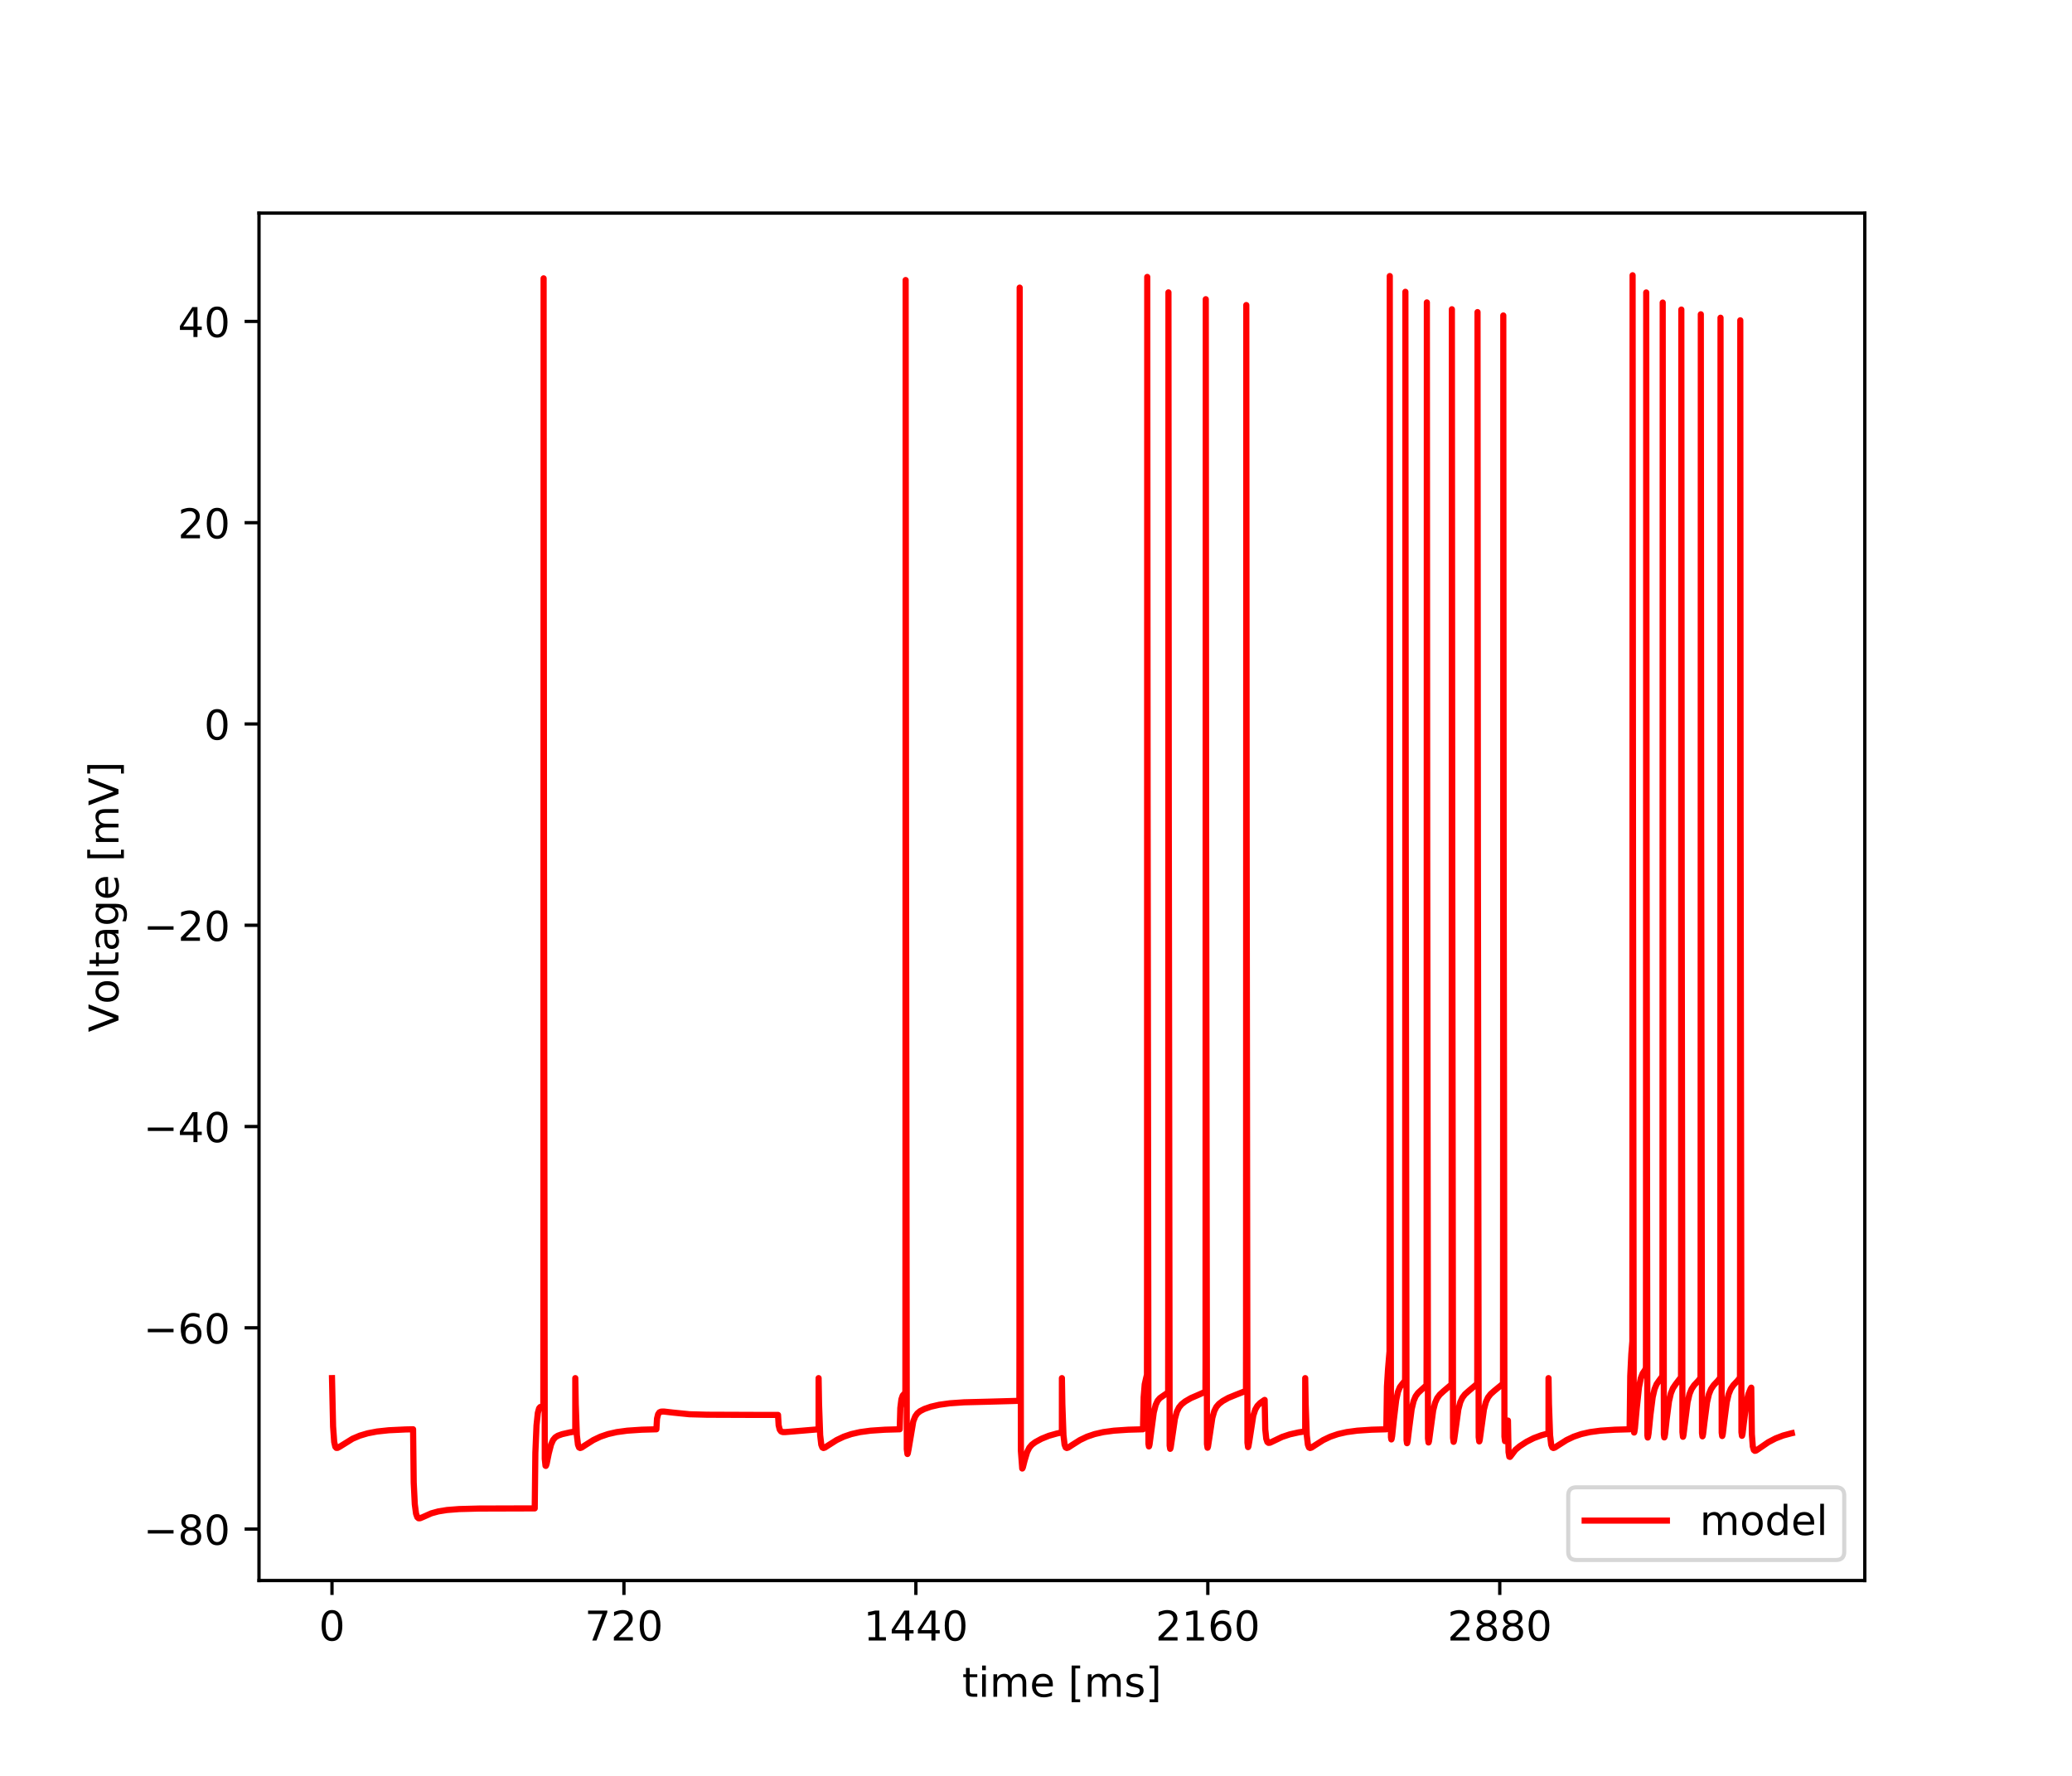 <?xml version="1.0" encoding="utf-8" standalone="no"?>
<!DOCTYPE svg PUBLIC "-//W3C//DTD SVG 1.1//EN"
  "http://www.w3.org/Graphics/SVG/1.1/DTD/svg11.dtd">
<!-- Created with matplotlib (http://matplotlib.org/) -->
<svg height="432pt" version="1.1" viewBox="0 0 504 432" width="504pt" xmlns="http://www.w3.org/2000/svg" xmlns:xlink="http://www.w3.org/1999/xlink">
 <defs>
  <style type="text/css">
*{stroke-linecap:butt;stroke-linejoin:round;}
  </style>
 </defs>
 <g id="figure_1">
  <g id="patch_1">
   <path d="M 0 432 
L 504 432 
L 504 0 
L 0 0 
z
" style="fill:#ffffff;"/>
  </g>
  <g id="axes_1">
   <g id="patch_2">
    <path d="M 63 384.48 
L 453.6 384.48 
L 453.6 51.84 
L 63 51.84 
z
" style="fill:#ffffff;"/>
   </g>
   <g id="matplotlib.axis_1">
    <g id="xtick_1">
     <g id="line2d_1">
      <defs>
       <path d="M 0 0 
L 0 3.5 
" id="mffde7f18fa" style="stroke:#000000;stroke-width:0.8;"/>
      </defs>
      <g>
       <use style="stroke:#000000;stroke-width:0.8;" x="80.755" xlink:href="#mffde7f18fa" y="384.48"/>
      </g>
     </g>
     <g id="text_1">
      <!-- 0 -->
      <defs>
       <path d="M 31.781 66.406 
Q 24.172 66.406 20.328 58.906 
Q 16.5 51.422 16.5 36.375 
Q 16.5 21.391 20.328 13.891 
Q 24.172 6.391 31.781 6.391 
Q 39.453 6.391 43.281 13.891 
Q 47.125 21.391 47.125 36.375 
Q 47.125 51.422 43.281 58.906 
Q 39.453 66.406 31.781 66.406 
z
M 31.781 74.219 
Q 44.047 74.219 50.516 64.516 
Q 56.984 54.828 56.984 36.375 
Q 56.984 17.969 50.516 8.266 
Q 44.047 -1.422 31.781 -1.422 
Q 19.531 -1.422 13.062 8.266 
Q 6.594 17.969 6.594 36.375 
Q 6.594 54.828 13.062 64.516 
Q 19.531 74.219 31.781 74.219 
z
" id="DejaVuSans-30"/>
      </defs>
      <g transform="translate(77.573 399.078)scale(0.1 -0.1)">
       <use xlink:href="#DejaVuSans-30"/>
      </g>
     </g>
    </g>
    <g id="xtick_2">
     <g id="line2d_2">
      <g>
       <use style="stroke:#000000;stroke-width:0.8;" x="151.768" xlink:href="#mffde7f18fa" y="384.48"/>
      </g>
     </g>
     <g id="text_2">
      <!-- 720 -->
      <defs>
       <path d="M 8.203 72.906 
L 55.078 72.906 
L 55.078 68.703 
L 28.609 0 
L 18.312 0 
L 43.219 64.594 
L 8.203 64.594 
z
" id="DejaVuSans-37"/>
       <path d="M 19.188 8.297 
L 53.609 8.297 
L 53.609 0 
L 7.328 0 
L 7.328 8.297 
Q 12.938 14.109 22.625 23.891 
Q 32.328 33.688 34.812 36.531 
Q 39.547 41.844 41.422 45.531 
Q 43.312 49.219 43.312 52.781 
Q 43.312 58.594 39.234 62.25 
Q 35.156 65.922 28.609 65.922 
Q 23.969 65.922 18.812 64.312 
Q 13.672 62.703 7.812 59.422 
L 7.812 69.391 
Q 13.766 71.781 18.938 73 
Q 24.125 74.219 28.422 74.219 
Q 39.75 74.219 46.484 68.547 
Q 53.219 62.891 53.219 53.422 
Q 53.219 48.922 51.531 44.891 
Q 49.859 40.875 45.406 35.406 
Q 44.188 33.984 37.641 27.219 
Q 31.109 20.453 19.188 8.297 
z
" id="DejaVuSans-32"/>
      </defs>
      <g transform="translate(142.224 399.078)scale(0.1 -0.1)">
       <use xlink:href="#DejaVuSans-37"/>
       <use x="63.623" xlink:href="#DejaVuSans-32"/>
       <use x="127.246" xlink:href="#DejaVuSans-30"/>
      </g>
     </g>
    </g>
    <g id="xtick_3">
     <g id="line2d_3">
      <g>
       <use style="stroke:#000000;stroke-width:0.8;" x="222.781" xlink:href="#mffde7f18fa" y="384.48"/>
      </g>
     </g>
     <g id="text_3">
      <!-- 1440 -->
      <defs>
       <path d="M 12.406 8.297 
L 28.516 8.297 
L 28.516 63.922 
L 10.984 60.406 
L 10.984 69.391 
L 28.422 72.906 
L 38.281 72.906 
L 38.281 8.297 
L 54.391 8.297 
L 54.391 0 
L 12.406 0 
z
" id="DejaVuSans-31"/>
       <path d="M 37.797 64.312 
L 12.891 25.391 
L 37.797 25.391 
z
M 35.203 72.906 
L 47.609 72.906 
L 47.609 25.391 
L 58.016 25.391 
L 58.016 17.188 
L 47.609 17.188 
L 47.609 0 
L 37.797 0 
L 37.797 17.188 
L 4.891 17.188 
L 4.891 26.703 
z
" id="DejaVuSans-34"/>
      </defs>
      <g transform="translate(210.056 399.078)scale(0.1 -0.1)">
       <use xlink:href="#DejaVuSans-31"/>
       <use x="63.623" xlink:href="#DejaVuSans-34"/>
       <use x="127.246" xlink:href="#DejaVuSans-34"/>
       <use x="190.869" xlink:href="#DejaVuSans-30"/>
      </g>
     </g>
    </g>
    <g id="xtick_4">
     <g id="line2d_4">
      <g>
       <use style="stroke:#000000;stroke-width:0.8;" x="293.794" xlink:href="#mffde7f18fa" y="384.48"/>
      </g>
     </g>
     <g id="text_4">
      <!-- 2160 -->
      <defs>
       <path d="M 33.016 40.375 
Q 26.375 40.375 22.484 35.828 
Q 18.609 31.297 18.609 23.391 
Q 18.609 15.531 22.484 10.953 
Q 26.375 6.391 33.016 6.391 
Q 39.656 6.391 43.531 10.953 
Q 47.406 15.531 47.406 23.391 
Q 47.406 31.297 43.531 35.828 
Q 39.656 40.375 33.016 40.375 
z
M 52.594 71.297 
L 52.594 62.312 
Q 48.875 64.062 45.094 64.984 
Q 41.312 65.922 37.594 65.922 
Q 27.828 65.922 22.672 59.328 
Q 17.531 52.734 16.797 39.406 
Q 19.672 43.656 24.016 45.922 
Q 28.375 48.188 33.594 48.188 
Q 44.578 48.188 50.953 41.516 
Q 57.328 34.859 57.328 23.391 
Q 57.328 12.156 50.688 5.359 
Q 44.047 -1.422 33.016 -1.422 
Q 20.359 -1.422 13.672 8.266 
Q 6.984 17.969 6.984 36.375 
Q 6.984 53.656 15.188 63.938 
Q 23.391 74.219 37.203 74.219 
Q 40.922 74.219 44.703 73.484 
Q 48.484 72.75 52.594 71.297 
z
" id="DejaVuSans-36"/>
      </defs>
      <g transform="translate(281.069 399.078)scale(0.1 -0.1)">
       <use xlink:href="#DejaVuSans-32"/>
       <use x="63.623" xlink:href="#DejaVuSans-31"/>
       <use x="127.246" xlink:href="#DejaVuSans-36"/>
       <use x="190.869" xlink:href="#DejaVuSans-30"/>
      </g>
     </g>
    </g>
    <g id="xtick_5">
     <g id="line2d_5">
      <g>
       <use style="stroke:#000000;stroke-width:0.8;" x="364.808" xlink:href="#mffde7f18fa" y="384.48"/>
      </g>
     </g>
     <g id="text_5">
      <!-- 2880 -->
      <defs>
       <path d="M 31.781 34.625 
Q 24.75 34.625 20.719 30.859 
Q 16.703 27.094 16.703 20.516 
Q 16.703 13.922 20.719 10.156 
Q 24.75 6.391 31.781 6.391 
Q 38.812 6.391 42.859 10.172 
Q 46.922 13.969 46.922 20.516 
Q 46.922 27.094 42.891 30.859 
Q 38.875 34.625 31.781 34.625 
z
M 21.922 38.812 
Q 15.578 40.375 12.031 44.719 
Q 8.5 49.078 8.5 55.328 
Q 8.5 64.062 14.719 69.141 
Q 20.953 74.219 31.781 74.219 
Q 42.672 74.219 48.875 69.141 
Q 55.078 64.062 55.078 55.328 
Q 55.078 49.078 51.531 44.719 
Q 48 40.375 41.703 38.812 
Q 48.828 37.156 52.797 32.312 
Q 56.781 27.484 56.781 20.516 
Q 56.781 9.906 50.312 4.234 
Q 43.844 -1.422 31.781 -1.422 
Q 19.734 -1.422 13.25 4.234 
Q 6.781 9.906 6.781 20.516 
Q 6.781 27.484 10.781 32.312 
Q 14.797 37.156 21.922 38.812 
z
M 18.312 54.391 
Q 18.312 48.734 21.844 45.562 
Q 25.391 42.391 31.781 42.391 
Q 38.141 42.391 41.719 45.562 
Q 45.312 48.734 45.312 54.391 
Q 45.312 60.062 41.719 63.234 
Q 38.141 66.406 31.781 66.406 
Q 25.391 66.406 21.844 63.234 
Q 18.312 60.062 18.312 54.391 
z
" id="DejaVuSans-38"/>
      </defs>
      <g transform="translate(352.083 399.078)scale(0.1 -0.1)">
       <use xlink:href="#DejaVuSans-32"/>
       <use x="63.623" xlink:href="#DejaVuSans-38"/>
       <use x="127.246" xlink:href="#DejaVuSans-38"/>
       <use x="190.869" xlink:href="#DejaVuSans-30"/>
      </g>
     </g>
    </g>
    <g id="text_6">
     <!-- time [ms] -->
     <defs>
      <path d="M 18.312 70.219 
L 18.312 54.688 
L 36.812 54.688 
L 36.812 47.703 
L 18.312 47.703 
L 18.312 18.016 
Q 18.312 11.328 20.141 9.422 
Q 21.969 7.516 27.594 7.516 
L 36.812 7.516 
L 36.812 0 
L 27.594 0 
Q 17.188 0 13.234 3.875 
Q 9.281 7.766 9.281 18.016 
L 9.281 47.703 
L 2.688 47.703 
L 2.688 54.688 
L 9.281 54.688 
L 9.281 70.219 
z
" id="DejaVuSans-74"/>
      <path d="M 9.422 54.688 
L 18.406 54.688 
L 18.406 0 
L 9.422 0 
z
M 9.422 75.984 
L 18.406 75.984 
L 18.406 64.594 
L 9.422 64.594 
z
" id="DejaVuSans-69"/>
      <path d="M 52 44.188 
Q 55.375 50.25 60.062 53.125 
Q 64.75 56 71.094 56 
Q 79.641 56 84.281 50.016 
Q 88.922 44.047 88.922 33.016 
L 88.922 0 
L 79.891 0 
L 79.891 32.719 
Q 79.891 40.578 77.094 44.375 
Q 74.312 48.188 68.609 48.188 
Q 61.625 48.188 57.562 43.547 
Q 53.516 38.922 53.516 30.906 
L 53.516 0 
L 44.484 0 
L 44.484 32.719 
Q 44.484 40.625 41.703 44.406 
Q 38.922 48.188 33.109 48.188 
Q 26.219 48.188 22.156 43.531 
Q 18.109 38.875 18.109 30.906 
L 18.109 0 
L 9.078 0 
L 9.078 54.688 
L 18.109 54.688 
L 18.109 46.188 
Q 21.188 51.219 25.484 53.609 
Q 29.781 56 35.688 56 
Q 41.656 56 45.828 52.969 
Q 50 49.953 52 44.188 
z
" id="DejaVuSans-6d"/>
      <path d="M 56.203 29.594 
L 56.203 25.203 
L 14.891 25.203 
Q 15.484 15.922 20.484 11.062 
Q 25.484 6.203 34.422 6.203 
Q 39.594 6.203 44.453 7.469 
Q 49.312 8.734 54.109 11.281 
L 54.109 2.781 
Q 49.266 0.734 44.188 -0.344 
Q 39.109 -1.422 33.891 -1.422 
Q 20.797 -1.422 13.156 6.188 
Q 5.516 13.812 5.516 26.812 
Q 5.516 40.234 12.766 48.109 
Q 20.016 56 32.328 56 
Q 43.359 56 49.781 48.891 
Q 56.203 41.797 56.203 29.594 
z
M 47.219 32.234 
Q 47.125 39.594 43.094 43.984 
Q 39.062 48.391 32.422 48.391 
Q 24.906 48.391 20.391 44.141 
Q 15.875 39.891 15.188 32.172 
z
" id="DejaVuSans-65"/>
      <path id="DejaVuSans-20"/>
      <path d="M 8.594 75.984 
L 29.297 75.984 
L 29.297 69 
L 17.578 69 
L 17.578 -6.203 
L 29.297 -6.203 
L 29.297 -13.188 
L 8.594 -13.188 
z
" id="DejaVuSans-5b"/>
      <path d="M 44.281 53.078 
L 44.281 44.578 
Q 40.484 46.531 36.375 47.5 
Q 32.281 48.484 27.875 48.484 
Q 21.188 48.484 17.844 46.438 
Q 14.5 44.391 14.5 40.281 
Q 14.5 37.156 16.891 35.375 
Q 19.281 33.594 26.516 31.984 
L 29.594 31.297 
Q 39.156 29.25 43.188 25.516 
Q 47.219 21.781 47.219 15.094 
Q 47.219 7.469 41.188 3.016 
Q 35.156 -1.422 24.609 -1.422 
Q 20.219 -1.422 15.453 -0.562 
Q 10.688 0.297 5.422 2 
L 5.422 11.281 
Q 10.406 8.688 15.234 7.391 
Q 20.062 6.109 24.812 6.109 
Q 31.156 6.109 34.562 8.281 
Q 37.984 10.453 37.984 14.406 
Q 37.984 18.062 35.516 20.016 
Q 33.062 21.969 24.703 23.781 
L 21.578 24.516 
Q 13.234 26.266 9.516 29.906 
Q 5.812 33.547 5.812 39.891 
Q 5.812 47.609 11.281 51.797 
Q 16.75 56 26.812 56 
Q 31.781 56 36.172 55.266 
Q 40.578 54.547 44.281 53.078 
z
" id="DejaVuSans-73"/>
      <path d="M 30.422 75.984 
L 30.422 -13.188 
L 9.719 -13.188 
L 9.719 -6.203 
L 21.391 -6.203 
L 21.391 69 
L 9.719 69 
L 9.719 75.984 
z
" id="DejaVuSans-5d"/>
     </defs>
     <g transform="translate(234.038 412.757)scale(0.1 -0.1)">
      <use xlink:href="#DejaVuSans-74"/>
      <use x="39.209" xlink:href="#DejaVuSans-69"/>
      <use x="66.992" xlink:href="#DejaVuSans-6d"/>
      <use x="164.404" xlink:href="#DejaVuSans-65"/>
      <use x="225.928" xlink:href="#DejaVuSans-20"/>
      <use x="257.715" xlink:href="#DejaVuSans-5b"/>
      <use x="296.729" xlink:href="#DejaVuSans-6d"/>
      <use x="394.141" xlink:href="#DejaVuSans-73"/>
      <use x="446.24" xlink:href="#DejaVuSans-5d"/>
     </g>
    </g>
   </g>
   <g id="matplotlib.axis_2">
    <g id="ytick_1">
     <g id="line2d_6">
      <defs>
       <path d="M 0 0 
L -3.5 0 
" id="m91d81d90c1" style="stroke:#000000;stroke-width:0.8;"/>
      </defs>
      <g>
       <use style="stroke:#000000;stroke-width:0.8;" x="63" xlink:href="#m91d81d90c1" y="371.962"/>
      </g>
     </g>
     <g id="text_7">
      <!-- −80 -->
      <defs>
       <path d="M 10.594 35.5 
L 73.188 35.5 
L 73.188 27.203 
L 10.594 27.203 
z
" id="DejaVuSans-2212"/>
      </defs>
      <g transform="translate(34.895 375.761)scale(0.1 -0.1)">
       <use xlink:href="#DejaVuSans-2212"/>
       <use x="83.789" xlink:href="#DejaVuSans-38"/>
       <use x="147.412" xlink:href="#DejaVuSans-30"/>
      </g>
     </g>
    </g>
    <g id="ytick_2">
     <g id="line2d_7">
      <g>
       <use style="stroke:#000000;stroke-width:0.8;" x="63" xlink:href="#m91d81d90c1" y="323"/>
      </g>
     </g>
     <g id="text_8">
      <!-- −60 -->
      <g transform="translate(34.895 326.799)scale(0.1 -0.1)">
       <use xlink:href="#DejaVuSans-2212"/>
       <use x="83.789" xlink:href="#DejaVuSans-36"/>
       <use x="147.412" xlink:href="#DejaVuSans-30"/>
      </g>
     </g>
    </g>
    <g id="ytick_3">
     <g id="line2d_8">
      <g>
       <use style="stroke:#000000;stroke-width:0.8;" x="63" xlink:href="#m91d81d90c1" y="274.038"/>
      </g>
     </g>
     <g id="text_9">
      <!-- −40 -->
      <g transform="translate(34.895 277.837)scale(0.1 -0.1)">
       <use xlink:href="#DejaVuSans-2212"/>
       <use x="83.789" xlink:href="#DejaVuSans-34"/>
       <use x="147.412" xlink:href="#DejaVuSans-30"/>
      </g>
     </g>
    </g>
    <g id="ytick_4">
     <g id="line2d_9">
      <g>
       <use style="stroke:#000000;stroke-width:0.8;" x="63" xlink:href="#m91d81d90c1" y="225.076"/>
      </g>
     </g>
     <g id="text_10">
      <!-- −20 -->
      <g transform="translate(34.895 228.875)scale(0.1 -0.1)">
       <use xlink:href="#DejaVuSans-2212"/>
       <use x="83.789" xlink:href="#DejaVuSans-32"/>
       <use x="147.412" xlink:href="#DejaVuSans-30"/>
      </g>
     </g>
    </g>
    <g id="ytick_5">
     <g id="line2d_10">
      <g>
       <use style="stroke:#000000;stroke-width:0.8;" x="63" xlink:href="#m91d81d90c1" y="176.114"/>
      </g>
     </g>
     <g id="text_11">
      <!-- 0 -->
      <g transform="translate(49.638 179.913)scale(0.1 -0.1)">
       <use xlink:href="#DejaVuSans-30"/>
      </g>
     </g>
    </g>
    <g id="ytick_6">
     <g id="line2d_11">
      <g>
       <use style="stroke:#000000;stroke-width:0.8;" x="63" xlink:href="#m91d81d90c1" y="127.152"/>
      </g>
     </g>
     <g id="text_12">
      <!-- 20 -->
      <g transform="translate(43.275 130.951)scale(0.1 -0.1)">
       <use xlink:href="#DejaVuSans-32"/>
       <use x="63.623" xlink:href="#DejaVuSans-30"/>
      </g>
     </g>
    </g>
    <g id="ytick_7">
     <g id="line2d_12">
      <g>
       <use style="stroke:#000000;stroke-width:0.8;" x="63" xlink:href="#m91d81d90c1" y="78.189"/>
      </g>
     </g>
     <g id="text_13">
      <!-- 40 -->
      <g transform="translate(43.275 81.989)scale(0.1 -0.1)">
       <use xlink:href="#DejaVuSans-34"/>
       <use x="63.623" xlink:href="#DejaVuSans-30"/>
      </g>
     </g>
    </g>
    <g id="text_14">
     <!-- Voltage [mV] -->
     <defs>
      <path d="M 28.609 0 
L 0.781 72.906 
L 11.078 72.906 
L 34.188 11.531 
L 57.328 72.906 
L 67.578 72.906 
L 39.797 0 
z
" id="DejaVuSans-56"/>
      <path d="M 30.609 48.391 
Q 23.391 48.391 19.188 42.75 
Q 14.984 37.109 14.984 27.297 
Q 14.984 17.484 19.156 11.844 
Q 23.344 6.203 30.609 6.203 
Q 37.797 6.203 41.984 11.859 
Q 46.188 17.531 46.188 27.297 
Q 46.188 37.016 41.984 42.703 
Q 37.797 48.391 30.609 48.391 
z
M 30.609 56 
Q 42.328 56 49.016 48.375 
Q 55.719 40.766 55.719 27.297 
Q 55.719 13.875 49.016 6.219 
Q 42.328 -1.422 30.609 -1.422 
Q 18.844 -1.422 12.172 6.219 
Q 5.516 13.875 5.516 27.297 
Q 5.516 40.766 12.172 48.375 
Q 18.844 56 30.609 56 
z
" id="DejaVuSans-6f"/>
      <path d="M 9.422 75.984 
L 18.406 75.984 
L 18.406 0 
L 9.422 0 
z
" id="DejaVuSans-6c"/>
      <path d="M 34.281 27.484 
Q 23.391 27.484 19.188 25 
Q 14.984 22.516 14.984 16.5 
Q 14.984 11.719 18.141 8.906 
Q 21.297 6.109 26.703 6.109 
Q 34.188 6.109 38.703 11.406 
Q 43.219 16.703 43.219 25.484 
L 43.219 27.484 
z
M 52.203 31.203 
L 52.203 0 
L 43.219 0 
L 43.219 8.297 
Q 40.141 3.328 35.547 0.953 
Q 30.953 -1.422 24.312 -1.422 
Q 15.922 -1.422 10.953 3.297 
Q 6 8.016 6 15.922 
Q 6 25.141 12.172 29.828 
Q 18.359 34.516 30.609 34.516 
L 43.219 34.516 
L 43.219 35.406 
Q 43.219 41.609 39.141 45 
Q 35.062 48.391 27.688 48.391 
Q 23 48.391 18.547 47.266 
Q 14.109 46.141 10.016 43.891 
L 10.016 52.203 
Q 14.938 54.109 19.578 55.047 
Q 24.219 56 28.609 56 
Q 40.484 56 46.344 49.844 
Q 52.203 43.703 52.203 31.203 
z
" id="DejaVuSans-61"/>
      <path d="M 45.406 27.984 
Q 45.406 37.75 41.375 43.109 
Q 37.359 48.484 30.078 48.484 
Q 22.859 48.484 18.828 43.109 
Q 14.797 37.75 14.797 27.984 
Q 14.797 18.266 18.828 12.891 
Q 22.859 7.516 30.078 7.516 
Q 37.359 7.516 41.375 12.891 
Q 45.406 18.266 45.406 27.984 
z
M 54.391 6.781 
Q 54.391 -7.172 48.188 -13.984 
Q 42 -20.797 29.203 -20.797 
Q 24.469 -20.797 20.266 -20.094 
Q 16.062 -19.391 12.109 -17.922 
L 12.109 -9.188 
Q 16.062 -11.328 19.922 -12.344 
Q 23.781 -13.375 27.781 -13.375 
Q 36.625 -13.375 41.016 -8.766 
Q 45.406 -4.156 45.406 5.172 
L 45.406 9.625 
Q 42.625 4.781 38.281 2.391 
Q 33.938 0 27.875 0 
Q 17.828 0 11.672 7.656 
Q 5.516 15.328 5.516 27.984 
Q 5.516 40.672 11.672 48.328 
Q 17.828 56 27.875 56 
Q 33.938 56 38.281 53.609 
Q 42.625 51.219 45.406 46.391 
L 45.406 54.688 
L 54.391 54.688 
z
" id="DejaVuSans-67"/>
     </defs>
     <g transform="translate(28.816 251.08)rotate(-90)scale(0.1 -0.1)">
      <use xlink:href="#DejaVuSans-56"/>
      <use x="68.299" xlink:href="#DejaVuSans-6f"/>
      <use x="129.48" xlink:href="#DejaVuSans-6c"/>
      <use x="157.264" xlink:href="#DejaVuSans-74"/>
      <use x="196.473" xlink:href="#DejaVuSans-61"/>
      <use x="257.752" xlink:href="#DejaVuSans-67"/>
      <use x="321.229" xlink:href="#DejaVuSans-65"/>
      <use x="382.752" xlink:href="#DejaVuSans-20"/>
      <use x="414.539" xlink:href="#DejaVuSans-5b"/>
      <use x="453.553" xlink:href="#DejaVuSans-6d"/>
      <use x="550.965" xlink:href="#DejaVuSans-56"/>
      <use x="619.373" xlink:href="#DejaVuSans-5d"/>
     </g>
    </g>
   </g>
   <g id="line2d_13">
    <path clip-path="url(#p7ae9ccec2e)" d="M 80.755 335.24 
L 81.021 346.988 
L 81.292 350.782 
L 81.558 351.921 
L 81.82 352.218 
L 82.106 352.212 
L 82.629 351.93 
L 85.76 349.985 
L 87.525 349.235 
L 89.454 348.661 
L 91.702 348.23 
L 94.543 347.925 
L 98.606 347.73 
L 100.48 347.688 
L 100.633 360.638 
L 100.895 365.918 
L 101.2 368.211 
L 101.506 369.068 
L 101.807 369.332 
L 102.157 369.337 
L 102.798 369.072 
L 104.919 368.133 
L 106.62 367.665 
L 108.741 367.324 
L 111.66 367.095 
L 116.478 366.969 
L 129.374 366.929 
L 130.069 366.929 
L 130.222 353.4 
L 130.503 346.752 
L 130.824 343.707 
L 131.13 342.586 
L 131.406 342.273 
L 131.692 342.274 
L 132.141 342.382 
L 132.145 342.353 
L 132.16 341.168 
L 132.185 290.584 
L 132.229 67.711 
L 132.323 208.195 
L 132.51 354.864 
L 132.688 356.547 
L 132.762 356.599 
L 132.811 356.546 
L 132.974 356.062 
L 133.487 353.53 
L 134.049 351.368 
L 134.547 350.271 
L 135.055 349.663 
L 135.696 349.251 
L 136.751 348.871 
L 138.68 348.432 
L 139.932 348.234 
L 139.937 335.24 
L 140.046 341.607 
L 140.317 349.121 
L 140.588 351.435 
L 140.854 352.107 
L 141.116 352.24 
L 141.466 352.137 
L 142.319 351.578 
L 144.316 350.312 
L 146.052 349.485 
L 147.906 348.852 
L 150.012 348.372 
L 152.591 348.023 
L 156.088 347.789 
L 159.663 347.688 
L 159.816 345.094 
L 160.082 344.029 
L 160.403 343.571 
L 160.797 343.392 
L 161.468 343.369 
L 163.628 343.617 
L 167.692 344.029 
L 172.002 344.146 
L 184.34 344.193 
L 189.252 344.195 
L 189.4 346.724 
L 189.661 347.755 
L 189.982 348.198 
L 190.376 348.365 
L 191.032 348.366 
L 198.439 347.747 
L 199.115 347.727 
L 199.12 335.24 
L 199.228 341.607 
L 199.5 349.121 
L 199.771 351.435 
L 200.037 352.107 
L 200.298 352.24 
L 200.649 352.137 
L 201.502 351.578 
L 203.499 350.312 
L 205.235 349.485 
L 207.089 348.852 
L 209.195 348.372 
L 211.774 348.023 
L 215.27 347.789 
L 218.846 347.688 
L 218.999 342.503 
L 219.26 340.399 
L 219.571 339.49 
L 219.931 339.089 
L 220.212 338.768 
L 220.227 337.607 
L 220.251 286.425 
L 220.291 68.124 
L 220.389 210.014 
L 220.572 352.522 
L 220.73 353.7 
L 220.734 353.699 
L 220.813 353.547 
L 221.011 352.528 
L 222.15 345.751 
L 222.628 344.538 
L 223.141 343.815 
L 223.802 343.277 
L 224.833 342.748 
L 226.43 342.191 
L 228.472 341.719 
L 231.031 341.366 
L 234.528 341.124 
L 240.219 340.979 
L 247.67 340.77 
L 247.941 340.6 
L 247.956 340.307 
L 247.976 327.752 
L 248.03 69.969 
L 248.114 193.409 
L 248.326 352.939 
L 248.652 357.231 
L 248.681 357.215 
L 248.814 356.927 
L 249.229 355.282 
L 249.845 353.223 
L 250.387 352.145 
L 250.984 351.446 
L 251.852 350.798 
L 253.327 349.997 
L 255.132 349.265 
L 257.134 348.698 
L 258.298 348.459 
L 258.302 335.24 
L 258.411 341.607 
L 258.682 349.121 
L 258.953 351.435 
L 259.22 352.107 
L 259.481 352.24 
L 259.831 352.137 
L 260.684 351.578 
L 262.682 350.312 
L 264.417 349.485 
L 266.272 348.852 
L 268.377 348.372 
L 270.957 348.023 
L 274.453 347.789 
L 278.028 347.688 
L 278.181 339.911 
L 278.443 336.755 
L 278.753 335.368 
L 278.99 334.434 
L 279.01 319.079 
L 279.059 67.365 
L 279.148 195.565 
L 279.355 351.23 
L 279.468 351.859 
L 279.503 351.827 
L 279.621 351.367 
L 279.922 349.046 
L 280.647 343.591 
L 281.111 341.762 
L 281.579 340.755 
L 282.117 340.118 
L 282.886 339.576 
L 284.129 338.73 
L 284.143 338.231 
L 284.163 320.61 
L 284.217 71.123 
L 284.301 197.68 
L 284.508 351.648 
L 284.637 352.444 
L 284.661 352.426 
L 284.765 352.092 
L 285.036 350.255 
L 285.795 345.109 
L 286.279 343.383 
L 286.782 342.363 
L 287.393 341.624 
L 288.301 340.901 
L 289.681 340.099 
L 291.447 339.335 
L 293.163 338.573 
L 293.217 338.369 
L 293.237 331.146 
L 293.281 126.096 
L 293.296 72.785 
L 293.38 197.539 
L 293.587 351.273 
L 293.725 352.174 
L 293.745 352.161 
L 293.844 351.867 
L 294.1 350.193 
L 294.894 344.894 
L 295.372 343.235 
L 295.875 342.244 
L 296.492 341.524 
L 297.409 340.818 
L 298.805 340.039 
L 300.545 339.325 
L 303.061 338.335 
L 303.075 338.098 
L 303.095 326.512 
L 303.154 74.206 
L 303.238 204.141 
L 303.435 350.943 
L 303.583 352.023 
L 303.593 352.019 
L 303.677 351.821 
L 303.889 350.574 
L 304.851 344.369 
L 305.334 342.892 
L 305.852 341.994 
L 306.513 341.305 
L 307.524 340.596 
L 307.617 340.54 
L 307.765 347.688 
L 308.007 349.989 
L 308.278 350.775 
L 308.554 350.989 
L 308.899 350.962 
L 309.624 350.622 
L 311.858 349.551 
L 313.742 348.921 
L 315.902 348.438 
L 317.48 348.203 
L 317.485 335.24 
L 317.594 341.607 
L 317.865 349.121 
L 318.136 351.435 
L 318.402 352.107 
L 318.664 352.24 
L 319.014 352.137 
L 319.867 351.578 
L 321.864 350.312 
L 323.6 349.485 
L 325.454 348.852 
L 327.56 348.372 
L 330.139 348.023 
L 333.636 347.789 
L 337.211 347.688 
L 337.364 337.318 
L 337.625 333.099 
L 337.995 328.699 
L 338.03 233.576 
L 338.054 67.151 
L 338.143 196.821 
L 338.345 349.626 
L 338.439 350.159 
L 338.488 350.083 
L 338.631 349.296 
L 339.021 345.535 
L 339.613 340.563 
L 340.061 338.531 
L 340.515 337.43 
L 341.038 336.738 
L 341.773 335.852 
L 341.787 333.861 
L 341.827 230.202 
L 341.852 70.985 
L 341.94 204.251 
L 342.133 350.32 
L 342.246 351.077 
L 342.281 351.036 
L 342.404 350.487 
L 342.744 347.642 
L 343.38 342.774 
L 343.849 340.818 
L 344.337 339.667 
L 344.924 338.85 
L 345.802 338.04 
L 346.98 336.967 
L 346.995 336.772 
L 347.015 327.211 
L 347.074 73.566 
L 347.163 209.642 
L 347.35 349.918 
L 347.478 350.896 
L 347.503 350.877 
L 347.607 350.507 
L 347.883 348.45 
L 348.613 343.081 
L 349.091 341.216 
L 349.594 340.096 
L 350.215 339.259 
L 351.147 338.403 
L 353.08 336.765 
L 353.095 334.521 
L 353.135 236.555 
L 353.159 75.228 
L 353.248 205.84 
L 353.44 349.726 
L 353.574 350.74 
L 353.593 350.726 
L 353.687 350.423 
L 353.939 348.637 
L 354.733 342.858 
L 355.211 341.067 
L 355.719 339.981 
L 356.35 339.162 
L 357.307 338.312 
L 359.319 336.622 
L 359.334 333.645 
L 359.373 232.575 
L 359.398 75.921 
L 359.486 207.765 
L 359.679 349.579 
L 359.817 350.636 
L 359.837 350.621 
L 359.935 350.292 
L 360.197 348.406 
L 360.961 342.852 
L 361.439 341.042 
L 361.947 339.948 
L 362.574 339.133 
L 363.515 338.299 
L 365.587 336.607 
L 365.602 333.981 
L 365.641 234.855 
L 365.666 76.741 
L 365.754 207.516 
L 365.947 349.467 
L 366.085 350.572 
L 366.105 350.561 
L 366.198 350.269 
L 366.445 348.543 
L 366.8 345.561 
L 366.943 353.242 
L 367.135 354.353 
L 367.293 354.403 
L 367.525 354.131 
L 368.62 352.679 
L 369.655 351.814 
L 371.302 350.736 
L 373.073 349.838 
L 374.942 349.14 
L 376.663 348.683 
L 376.668 335.24 
L 376.776 341.607 
L 377.047 349.121 
L 377.319 351.435 
L 377.585 352.107 
L 377.846 352.24 
L 378.197 352.137 
L 379.05 351.578 
L 381.047 350.312 
L 382.783 349.485 
L 384.637 348.852 
L 386.743 348.372 
L 389.322 348.023 
L 392.818 347.789 
L 396.394 347.688 
L 396.547 334.723 
L 396.808 329.416 
L 397.059 326.28 
L 397.079 288.643 
L 397.119 66.96 
L 397.217 207.842 
L 397.4 347.894 
L 397.488 348.478 
L 397.538 348.381 
L 397.686 347.414 
L 398.11 342.708 
L 398.672 337.466 
L 399.111 335.281 
L 399.55 334.126 
L 400.107 333.305 
L 400.349 332.836 
L 400.363 332.204 
L 400.383 299.415 
L 400.433 71.146 
L 400.521 206.571 
L 400.714 349.156 
L 400.802 349.696 
L 400.852 349.611 
L 401 348.73 
L 401.463 344.137 
L 402.001 339.898 
L 402.464 337.898 
L 402.953 336.724 
L 403.559 335.851 
L 404.358 334.778 
L 404.373 333.915 
L 404.393 300.515 
L 404.442 73.602 
L 404.531 207.187 
L 404.723 348.952 
L 404.826 349.662 
L 404.871 349.6 
L 405.004 348.907 
L 405.403 345.27 
L 405.971 340.906 
L 406.439 338.91 
L 406.942 337.689 
L 407.568 336.76 
L 408.895 335.021 
L 408.915 326.533 
L 408.974 75.304 
L 409.068 218.867 
L 409.24 348.379 
L 409.368 349.514 
L 409.393 349.492 
L 409.497 349.076 
L 409.783 346.728 
L 410.488 341.118 
L 410.961 339.117 
L 411.464 337.899 
L 412.095 336.959 
L 413.2 335.78 
L 413.624 335.182 
L 413.639 334.737 
L 413.659 318.09 
L 413.713 76.453 
L 413.797 201.772 
L 413.999 348.631 
L 414.112 349.406 
L 414.147 349.366 
L 414.265 348.827 
L 414.601 345.955 
L 415.222 341.141 
L 415.695 339.133 
L 416.198 337.912 
L 416.825 336.977 
L 417.88 335.857 
L 418.413 335.17 
L 418.432 334.735 
L 418.452 319.243 
L 418.506 77.291 
L 418.59 201.659 
L 418.792 348.506 
L 418.911 349.328 
L 418.945 349.287 
L 419.064 348.748 
L 419.404 345.837 
L 420.02 341.095 
L 420.494 339.099 
L 420.997 337.884 
L 421.623 336.955 
L 422.678 335.841 
L 423.221 335.141 
L 423.236 334.895 
L 423.255 322.658 
L 423.315 77.917 
L 423.393 200.117 
L 423.596 348.405 
L 423.719 349.276 
L 423.749 349.242 
L 423.862 348.751 
L 424.178 346.107 
L 424.824 341.089 
L 425.297 339.09 
L 425.8 337.874 
L 425.983 337.56 
L 426.13 348.872 
L 426.357 351.851 
L 426.609 352.738 
L 426.855 352.929 
L 427.156 352.862 
L 427.817 352.421 
L 430.13 350.828 
L 431.89 349.911 
L 433.74 349.199 
L 435.796 348.65 
L 435.845 348.639 
L 435.845 348.639 
" style="fill:none;stroke:#ff0000;stroke-linecap:square;stroke-width:1.5;"/>
   </g>
   <g id="patch_3">
    <path d="M 63 384.48 
L 63 51.84 
" style="fill:none;stroke:#000000;stroke-linecap:square;stroke-linejoin:miter;stroke-width:0.8;"/>
   </g>
   <g id="patch_4">
    <path d="M 453.6 384.48 
L 453.6 51.84 
" style="fill:none;stroke:#000000;stroke-linecap:square;stroke-linejoin:miter;stroke-width:0.8;"/>
   </g>
   <g id="patch_5">
    <path d="M 63 384.48 
L 453.6 384.48 
" style="fill:none;stroke:#000000;stroke-linecap:square;stroke-linejoin:miter;stroke-width:0.8;"/>
   </g>
   <g id="patch_6">
    <path d="M 63 51.84 
L 453.6 51.84 
" style="fill:none;stroke:#000000;stroke-linecap:square;stroke-linejoin:miter;stroke-width:0.8;"/>
   </g>
   <g id="legend_1">
    <g id="patch_7">
     <path d="M 383.461 379.48 
L 446.6 379.48 
Q 448.6 379.48 448.6 377.48 
L 448.6 363.802 
Q 448.6 361.802 446.6 361.802 
L 383.461 361.802 
Q 381.461 361.802 381.461 363.802 
L 381.461 377.48 
Q 381.461 379.48 383.461 379.48 
z
" style="fill:#ffffff;opacity:0.8;stroke:#cccccc;stroke-linejoin:miter;"/>
    </g>
    <g id="line2d_14">
     <path d="M 385.461 369.9 
L 405.461 369.9 
" style="fill:none;stroke:#ff0000;stroke-linecap:square;stroke-width:1.5;"/>
    </g>
    <g id="line2d_15"/>
    <g id="text_15">
     <!-- model -->
     <defs>
      <path d="M 45.406 46.391 
L 45.406 75.984 
L 54.391 75.984 
L 54.391 0 
L 45.406 0 
L 45.406 8.203 
Q 42.578 3.328 38.25 0.953 
Q 33.938 -1.422 27.875 -1.422 
Q 17.969 -1.422 11.734 6.484 
Q 5.516 14.406 5.516 27.297 
Q 5.516 40.188 11.734 48.094 
Q 17.969 56 27.875 56 
Q 33.938 56 38.25 53.625 
Q 42.578 51.266 45.406 46.391 
z
M 14.797 27.297 
Q 14.797 17.391 18.875 11.75 
Q 22.953 6.109 30.078 6.109 
Q 37.203 6.109 41.297 11.75 
Q 45.406 17.391 45.406 27.297 
Q 45.406 37.203 41.297 42.844 
Q 37.203 48.484 30.078 48.484 
Q 22.953 48.484 18.875 42.844 
Q 14.797 37.203 14.797 27.297 
z
" id="DejaVuSans-64"/>
     </defs>
     <g transform="translate(413.461 373.4)scale(0.1 -0.1)">
      <use xlink:href="#DejaVuSans-6d"/>
      <use x="97.412" xlink:href="#DejaVuSans-6f"/>
      <use x="158.594" xlink:href="#DejaVuSans-64"/>
      <use x="222.07" xlink:href="#DejaVuSans-65"/>
      <use x="283.594" xlink:href="#DejaVuSans-6c"/>
     </g>
    </g>
   </g>
  </g>
 </g>
 <defs>
  <clipPath id="p7ae9ccec2e">
   <rect height="332.64" width="390.6" x="63" y="51.84"/>
  </clipPath>
 </defs>
</svg>
